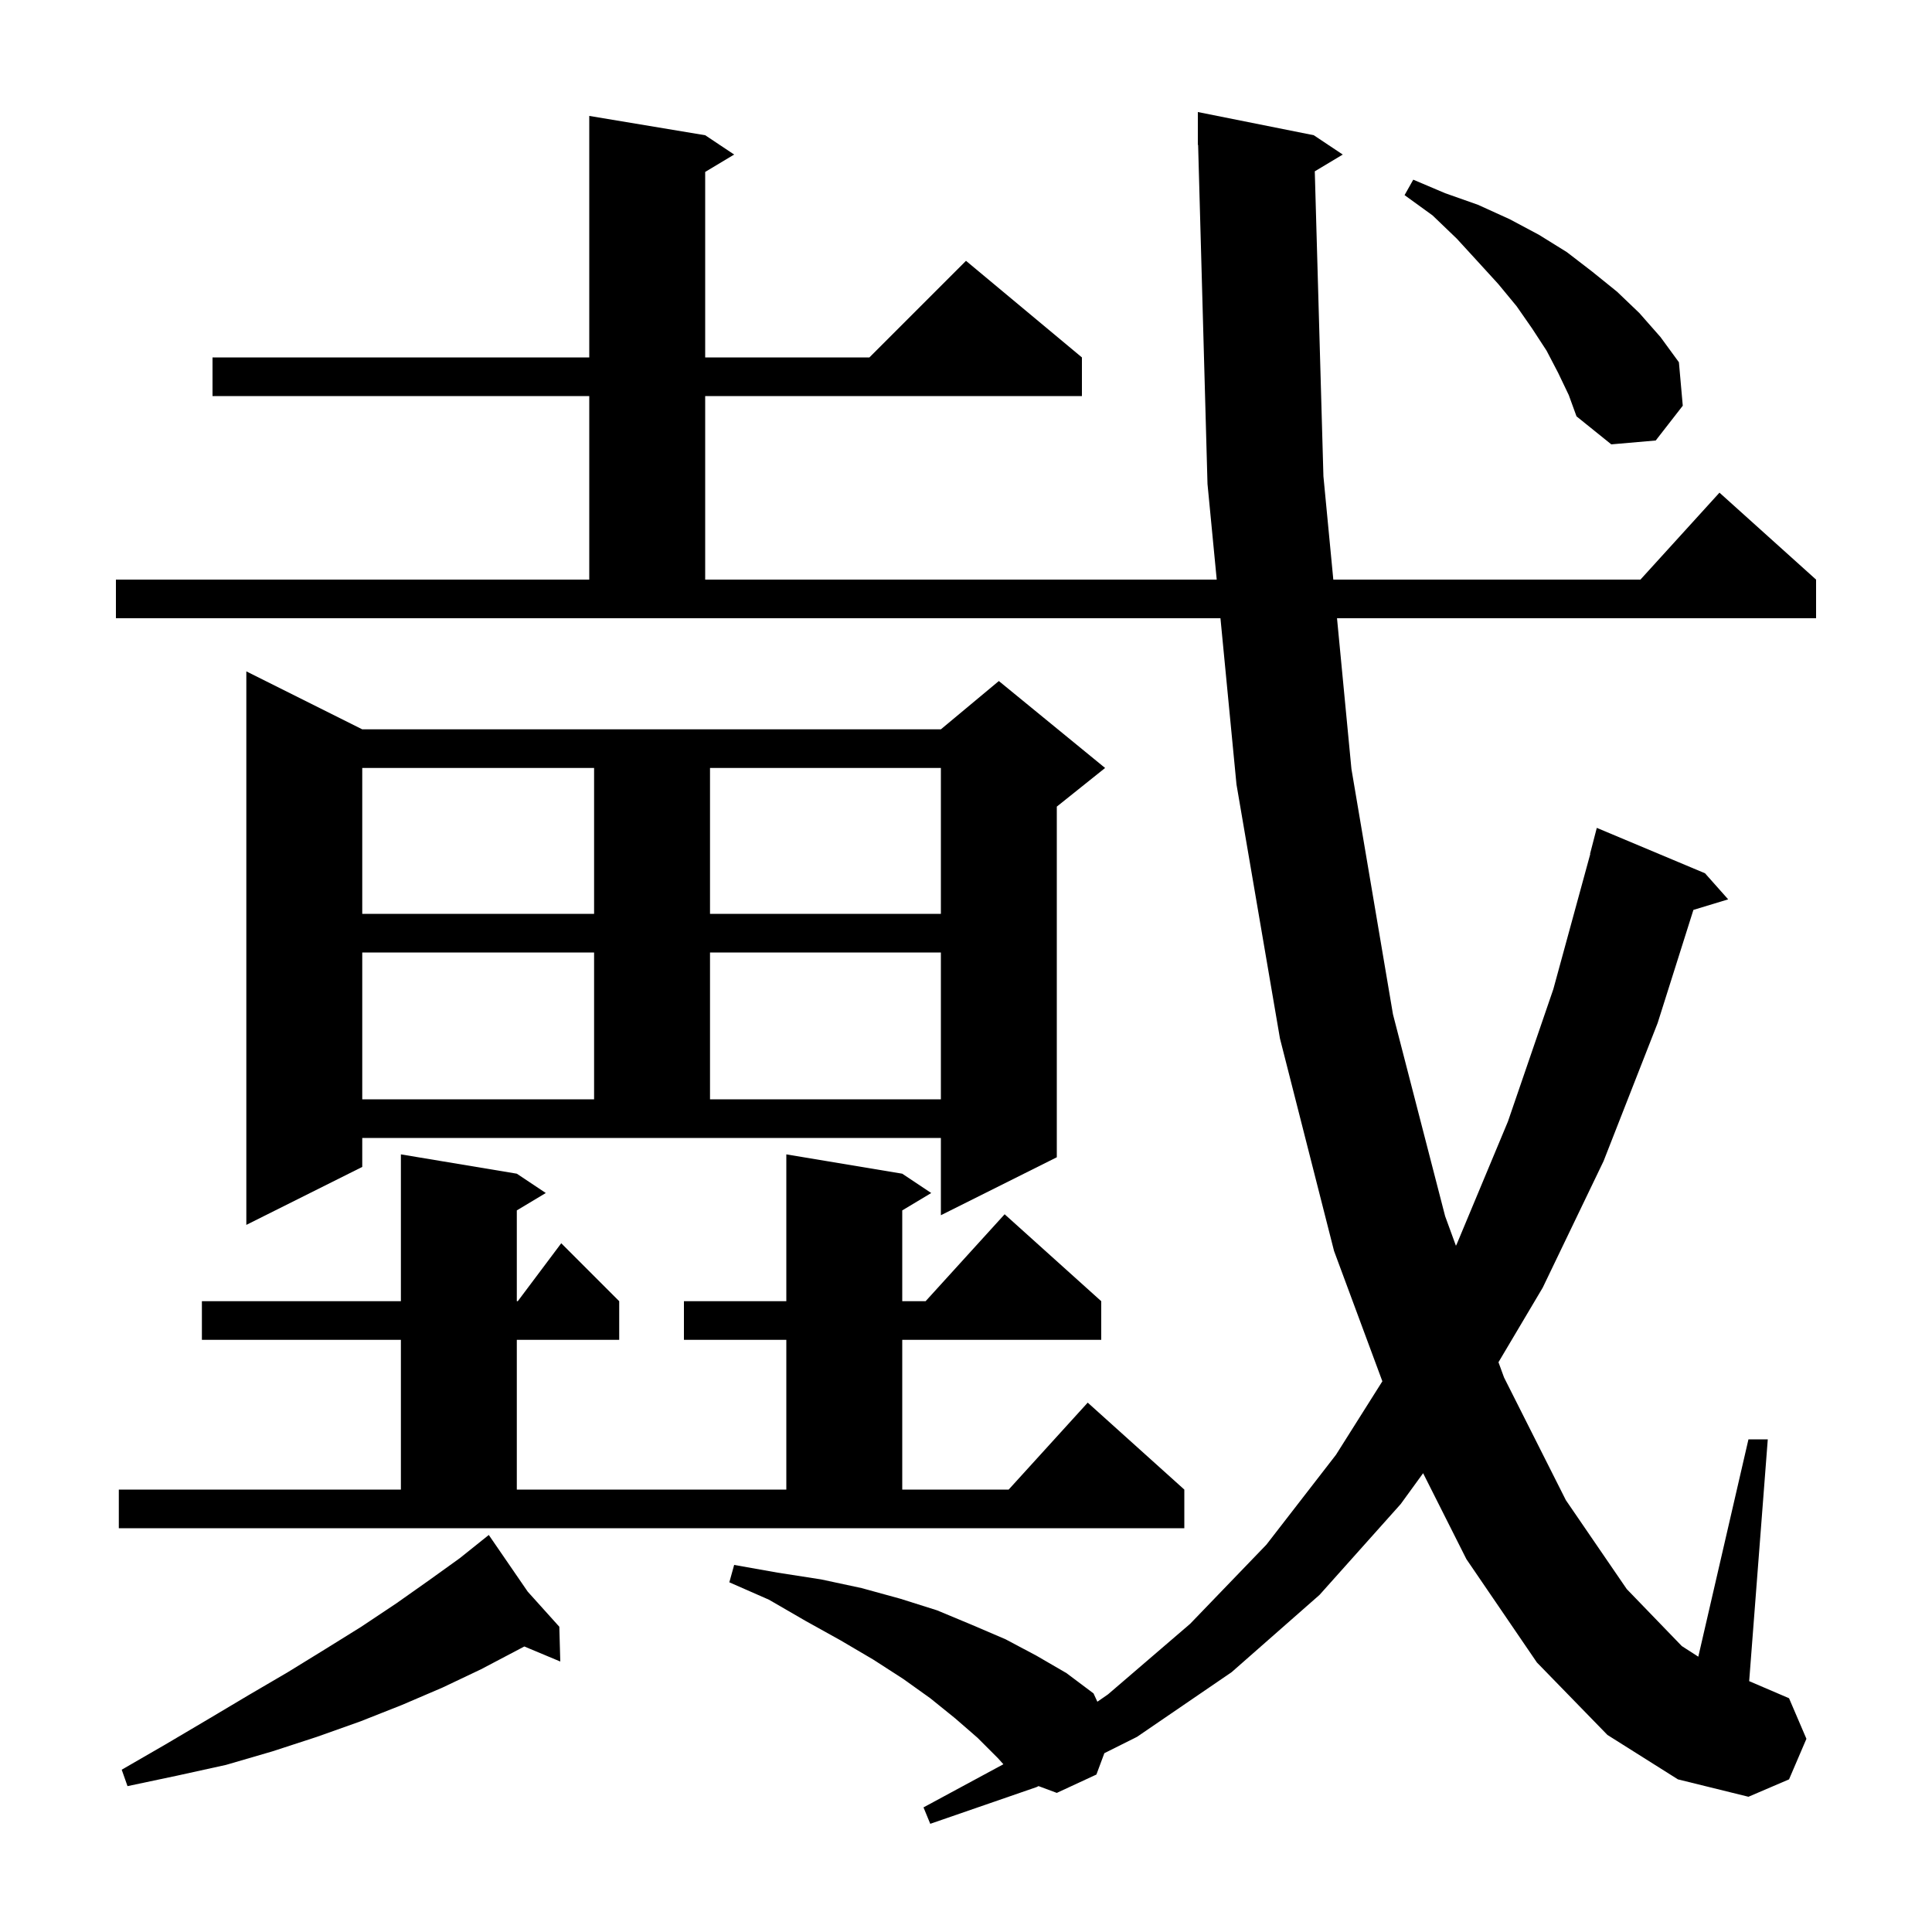 <svg xmlns="http://www.w3.org/2000/svg" xmlns:xlink="http://www.w3.org/1999/xlink" version="1.1" baseProfile="full" viewBox="0 0 200 200" width="200" height="200">
<g fill="black">
<path d="M 136.106 17.736 L 137.0 49.3 L 138.024 60.0 L 169.818 60.0 L 178.0 51.0 L 188.0 60.0 L 188.0 64.0 L 138.407 64.0 L 139.9 79.6 L 144.2 105.0 L 149.6 125.9 L 150.717 128.959 L 150.8 128.8 L 156.1 116.1 L 160.8 102.4 L 164.625 88.404 L 164.6 88.4 L 165.3 85.7 L 176.5 90.4 L 178.9 93.1 L 175.301 94.193 L 171.6 105.9 L 166.0 120.2 L 159.7 133.3 L 155.122 141.017 L 155.7 142.6 L 162.1 155.3 L 168.4 164.5 L 174.1 170.4 L 175.808 171.5 L 181.0 149.0 L 183.0 149.0 L 181.074 174.032 L 185.2 175.8 L 187.0 180.0 L 185.2 184.2 L 181.0 186.0 L 173.7 184.2 L 166.4 179.6 L 159.1 172.1 L 151.8 161.4 L 147.321 152.505 L 145.0 155.7 L 136.6 165.1 L 127.5 173.1 L 117.7 179.8 L 114.323 181.489 L 113.5 183.7 L 109.4 185.6 L 107.508 184.896 L 107.3 185.0 L 96.3 188.8 L 95.6 187.1 L 103.871 182.634 L 103.3 182.0 L 101.2 179.9 L 98.9 177.9 L 96.3 175.8 L 93.5 173.8 L 90.4 171.8 L 87.0 169.8 L 83.4 167.8 L 79.6 165.6 L 75.5 163.8 L 76.0 162.0 L 80.5 162.8 L 85.0 163.5 L 89.2 164.4 L 93.2 165.5 L 97.0 166.7 L 100.6 168.2 L 104.1 169.7 L 107.3 171.4 L 110.4 173.2 L 113.2 175.3 L 113.599 176.162 L 114.7 175.4 L 123.2 168.1 L 131.1 159.9 L 138.3 150.6 L 143.102 142.991 L 138.1 129.5 L 132.5 107.5 L 128.0 81.2 L 126.341 64.0 L 12.0 64.0 L 12.0 60.0 L 61.0 60.0 L 61.0 41.0 L 22.0 41.0 L 22.0 37.0 L 61.0 37.0 L 61.0 12.0 L 73.0 14.0 L 76.0 16.0 L 73.0 17.8 L 73.0 37.0 L 90.0 37.0 L 100.0 27.0 L 112.0 37.0 L 112.0 41.0 L 73.0 41.0 L 73.0 60.0 L 125.955 60.0 L 125.0 50.1 L 124.028 14.998 L 124.0 15.0 L 124.0 11.6 L 136.0 14.0 L 139.0 16.0 Z M 54.628 164.765 L 57.9 168.4 L 58.0 172.0 L 54.278 170.443 L 49.8 172.8 L 45.8 174.7 L 41.6 176.5 L 37.3 178.2 L 32.8 179.8 L 28.2 181.3 L 23.4 182.7 L 18.4 183.8 L 13.2 184.9 L 12.6 183.2 L 17.1 180.6 L 21.5 178.0 L 25.7 175.5 L 29.8 173.1 L 33.7 170.7 L 37.4 168.4 L 41.0 166.0 L 44.4 163.6 L 47.6 161.3 L 49.869 159.485 L 49.8 159.4 L 49.873 159.481 L 50.6 158.9 Z M 12.3 154.2 L 41.5 154.2 L 41.5 138.7 L 20.9 138.7 L 20.9 134.7 L 41.5 134.7 L 41.5 119.5 L 53.5 121.5 L 56.5 123.5 L 53.5 125.3 L 53.5 134.7 L 53.6 134.7 L 58.1 128.7 L 64.1 134.7 L 64.1 138.7 L 53.5 138.7 L 53.5 154.2 L 81.4 154.2 L 81.4 138.7 L 70.8 138.7 L 70.8 134.7 L 81.4 134.7 L 81.4 119.5 L 93.4 121.5 L 96.4 123.5 L 93.4 125.3 L 93.4 134.7 L 95.818 134.7 L 104.0 125.7 L 114.0 134.7 L 114.0 138.7 L 93.4 138.7 L 93.4 154.2 L 104.418 154.2 L 112.6 145.2 L 122.6 154.2 L 122.6 158.2 L 12.3 158.2 Z M 37.5 120.8 L 25.5 126.8 L 25.5 69.5 L 37.5 75.5 L 97.4 75.5 L 103.4 70.5 L 114.4 79.5 L 109.4 83.5 L 109.4 119.8 L 97.4 125.8 L 97.4 117.8 L 37.5 117.8 Z M 37.5 98.6 L 37.5 113.8 L 61.5 113.8 L 61.5 98.6 Z M 73.5 98.6 L 73.5 113.8 L 97.4 113.8 L 97.4 98.6 Z M 37.5 79.5 L 37.5 94.6 L 61.5 94.6 L 61.5 79.5 Z M 73.5 79.5 L 73.5 94.6 L 97.4 94.6 L 97.4 79.5 Z M 161.3 38.6 L 160.1 36.3 L 158.6 34.0 L 157.0 31.7 L 155.1 29.4 L 153.0 27.1 L 150.8 24.7 L 148.3 22.3 L 145.4 20.2 L 146.3 18.6 L 149.6 20.0 L 153.0 21.2 L 156.3 22.7 L 159.3 24.3 L 162.2 26.1 L 164.8 28.1 L 167.4 30.2 L 169.7 32.4 L 171.9 34.9 L 173.8 37.5 L 174.2 42.0 L 171.4 45.6 L 166.8 46.0 L 163.2 43.1 L 162.4 40.9 Z " />
</g>
</svg>
